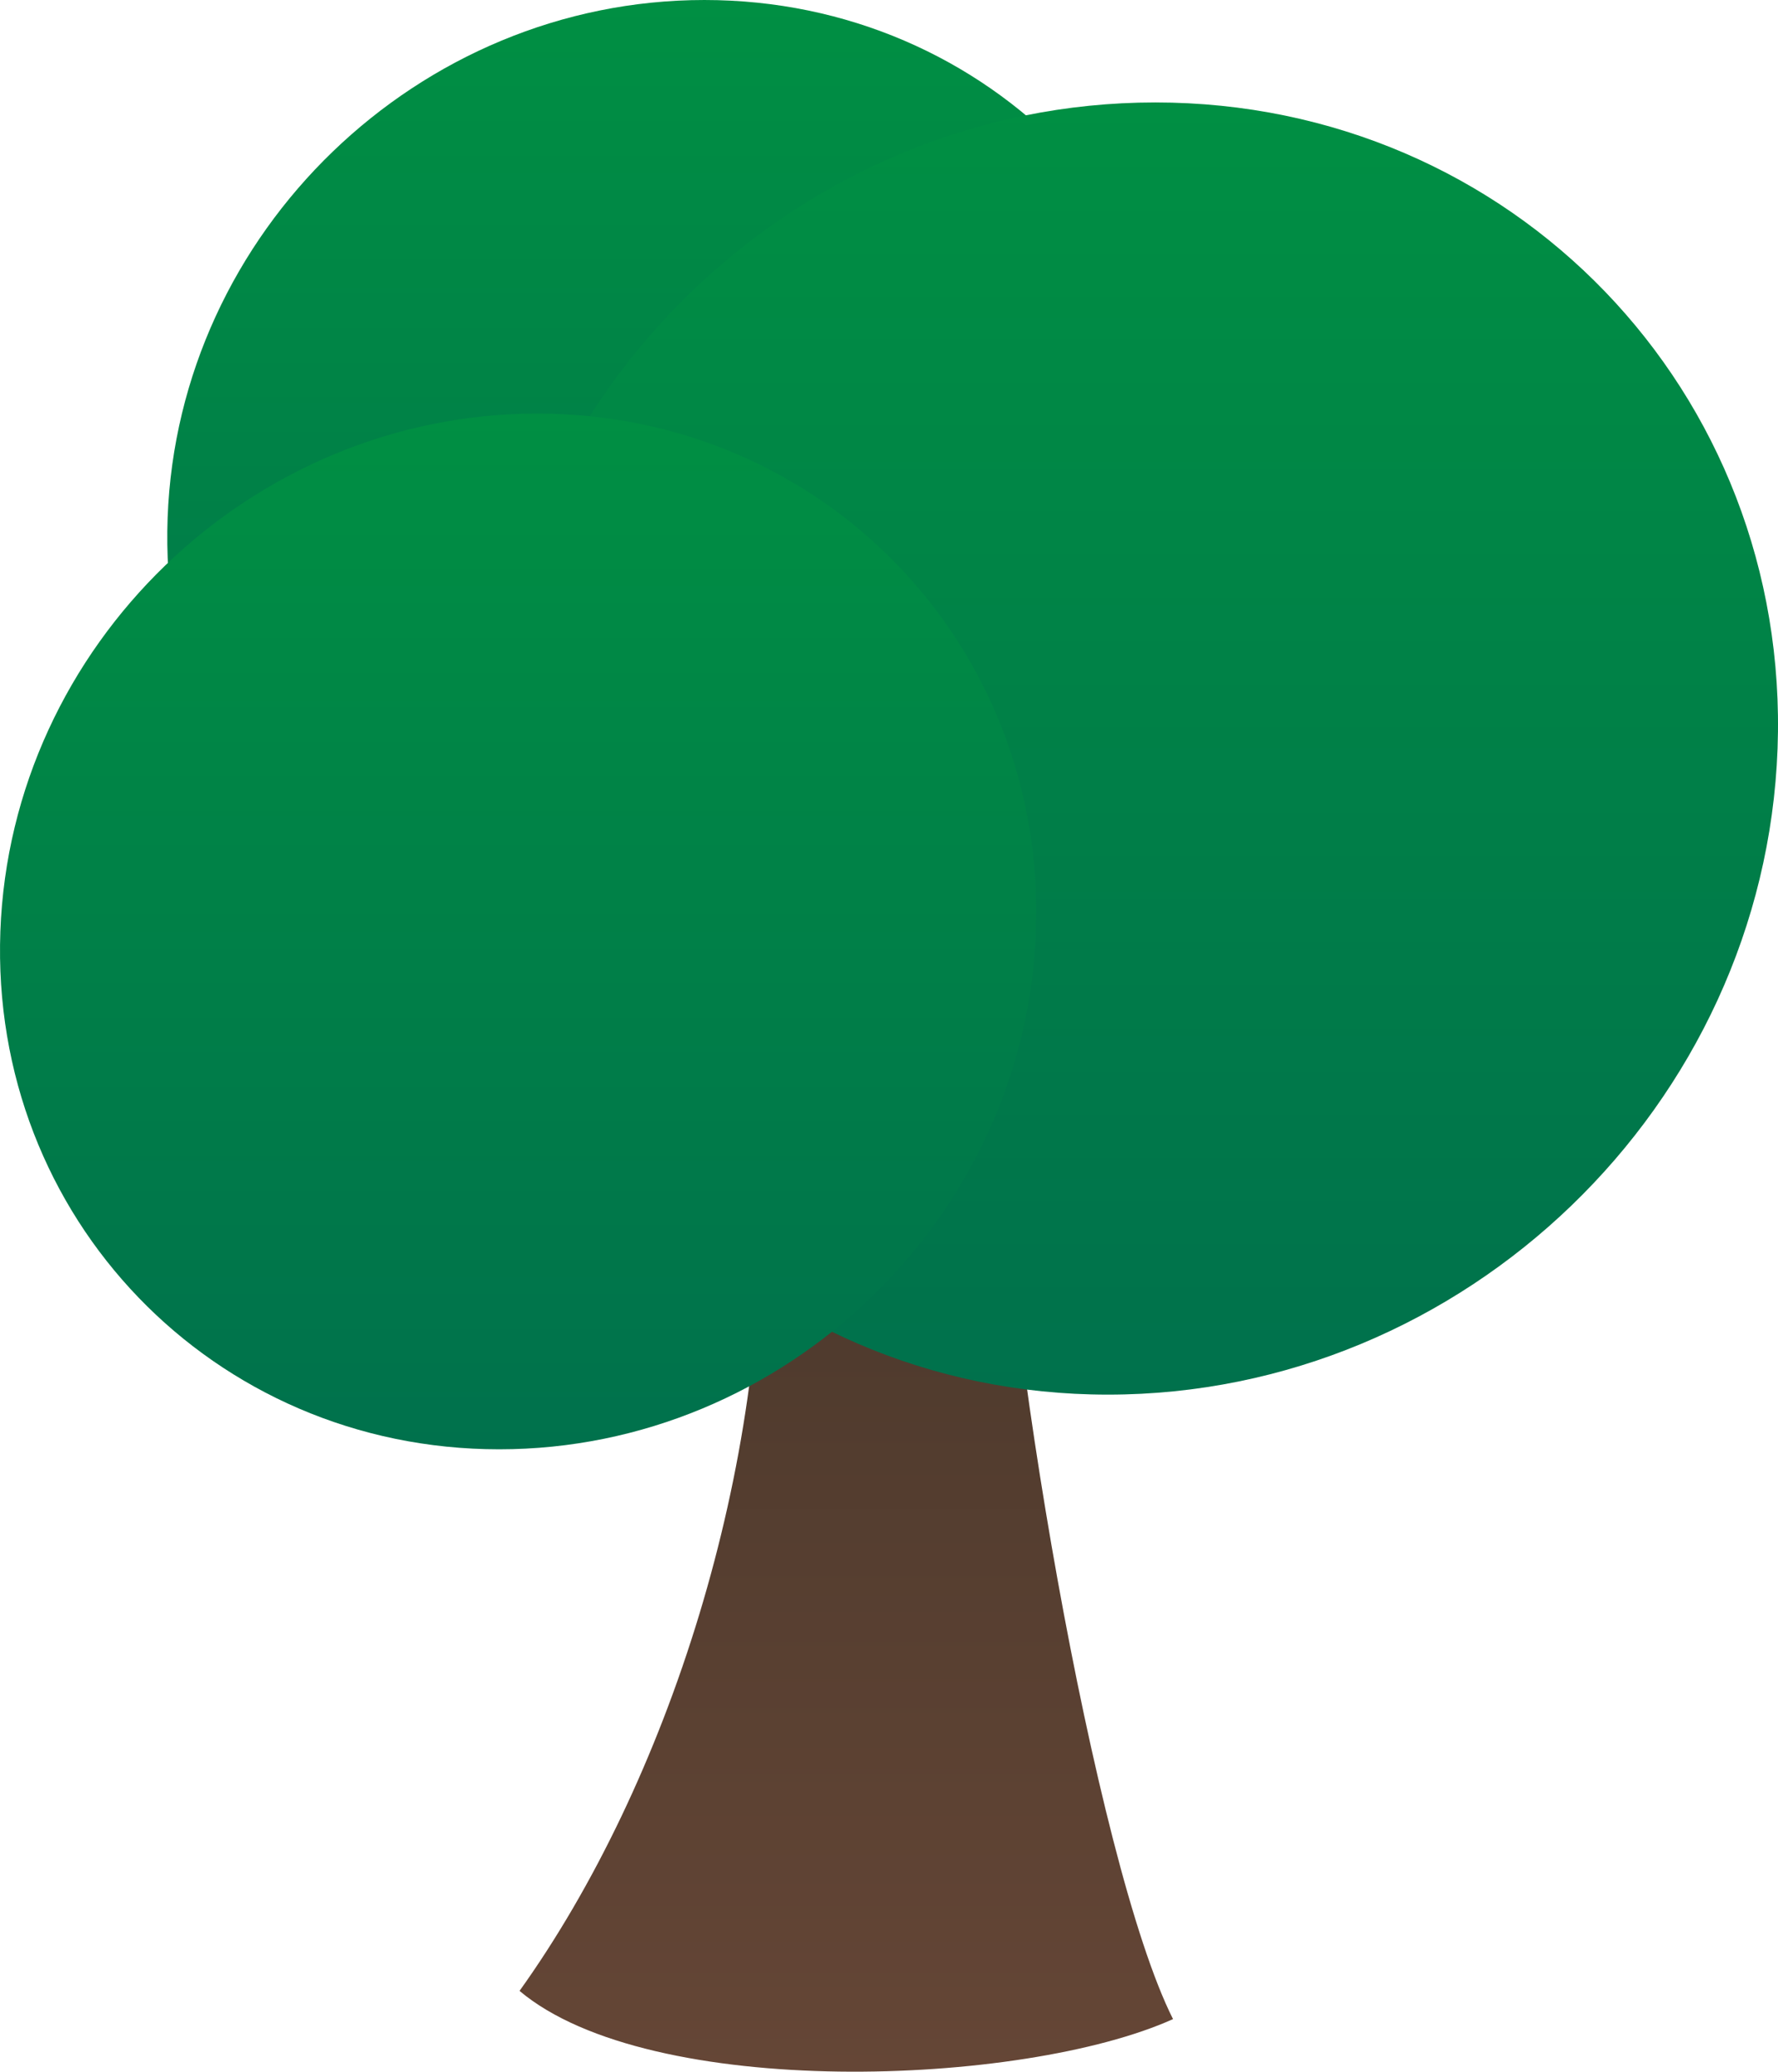 <svg version="1.1" xmlns="http://www.w3.org/2000/svg" xmlns:xlink="http://www.w3.org/1999/xlink" width="108.171" height="126.022" viewBox="0,0,108.171,126.022"><defs><linearGradient x1="239.255" y1="111.576" x2="239.255" y2="180" gradientUnits="userSpaceOnUse" id="color-1"><stop offset="0" stop-color="#443529"/><stop offset="1" stop-color="#654636"/></linearGradient><linearGradient x1="229.467" y1="53.978" x2="229.467" y2="116.981" gradientUnits="userSpaceOnUse" id="color-2"><stop offset="0" stop-color="#008f43"/><stop offset="1" stop-color="#00714c"/></linearGradient><linearGradient x1="256.611" y1="60.21" x2="256.611" y2="138.814" gradientUnits="userSpaceOnUse" id="color-3"><stop offset="0" stop-color="#008f43"/><stop offset="1" stop-color="#00714c"/></linearGradient><linearGradient x1="219.292" y1="79.137" x2="219.292" y2="142.14" gradientUnits="userSpaceOnUse" id="color-4"><stop offset="0" stop-color="#008f43"/><stop offset="1" stop-color="#00714c"/></linearGradient></defs><g transform="translate(-187.768,-53.978)"><g data-paper-data="{&quot;isPaintingLayer&quot;:true}" fill-rule="nonzero" stroke="none" stroke-width="1" stroke-linecap="butt" stroke-linejoin="miter" stroke-miterlimit="10" stroke-dasharray="" stroke-dashoffset="0" style="mix-blend-mode: normal"><path d="M219.376,175.085c9.083,-12.685 15.198,-31.982 14.638,-49.202c-0.56,-17.221 14.452,-18.739 14.573,-5.4c0.12,13.339 5.759,46.802 10.546,56.318c-9.142,4.116 -31.82,4.969 -39.757,-1.716z" fill="url(#color-1)"/><path d="M228.313,116.981c-17.398,0 -30.985,-14.104 -30.347,-31.502c0.637,-17.398 15.258,-31.501 32.656,-31.501c17.397,0 30.984,14.103 30.347,31.501c-0.638,17.398 -15.258,31.502 -32.656,31.502z" fill="url(#color-2)"/><path d="M255.171,138.814c-21.706,0 -38.658,-17.596 -37.862,-39.302c0.795,-21.706 19.036,-39.302 40.742,-39.302c21.706,0 38.657,17.596 37.862,39.302c-0.796,21.706 -19.037,39.302 -40.742,39.302z" fill="url(#color-3)"/><path d="M218.137,142.14c-17.398,0 -30.985,-14.104 -30.347,-31.502c0.638,-17.398 15.258,-31.501 32.656,-31.501c17.398,0 30.985,14.103 30.347,31.501c-0.637,17.398 -15.258,31.502 -32.656,31.502z" fill="url(#color-4)"/></g></g></svg>